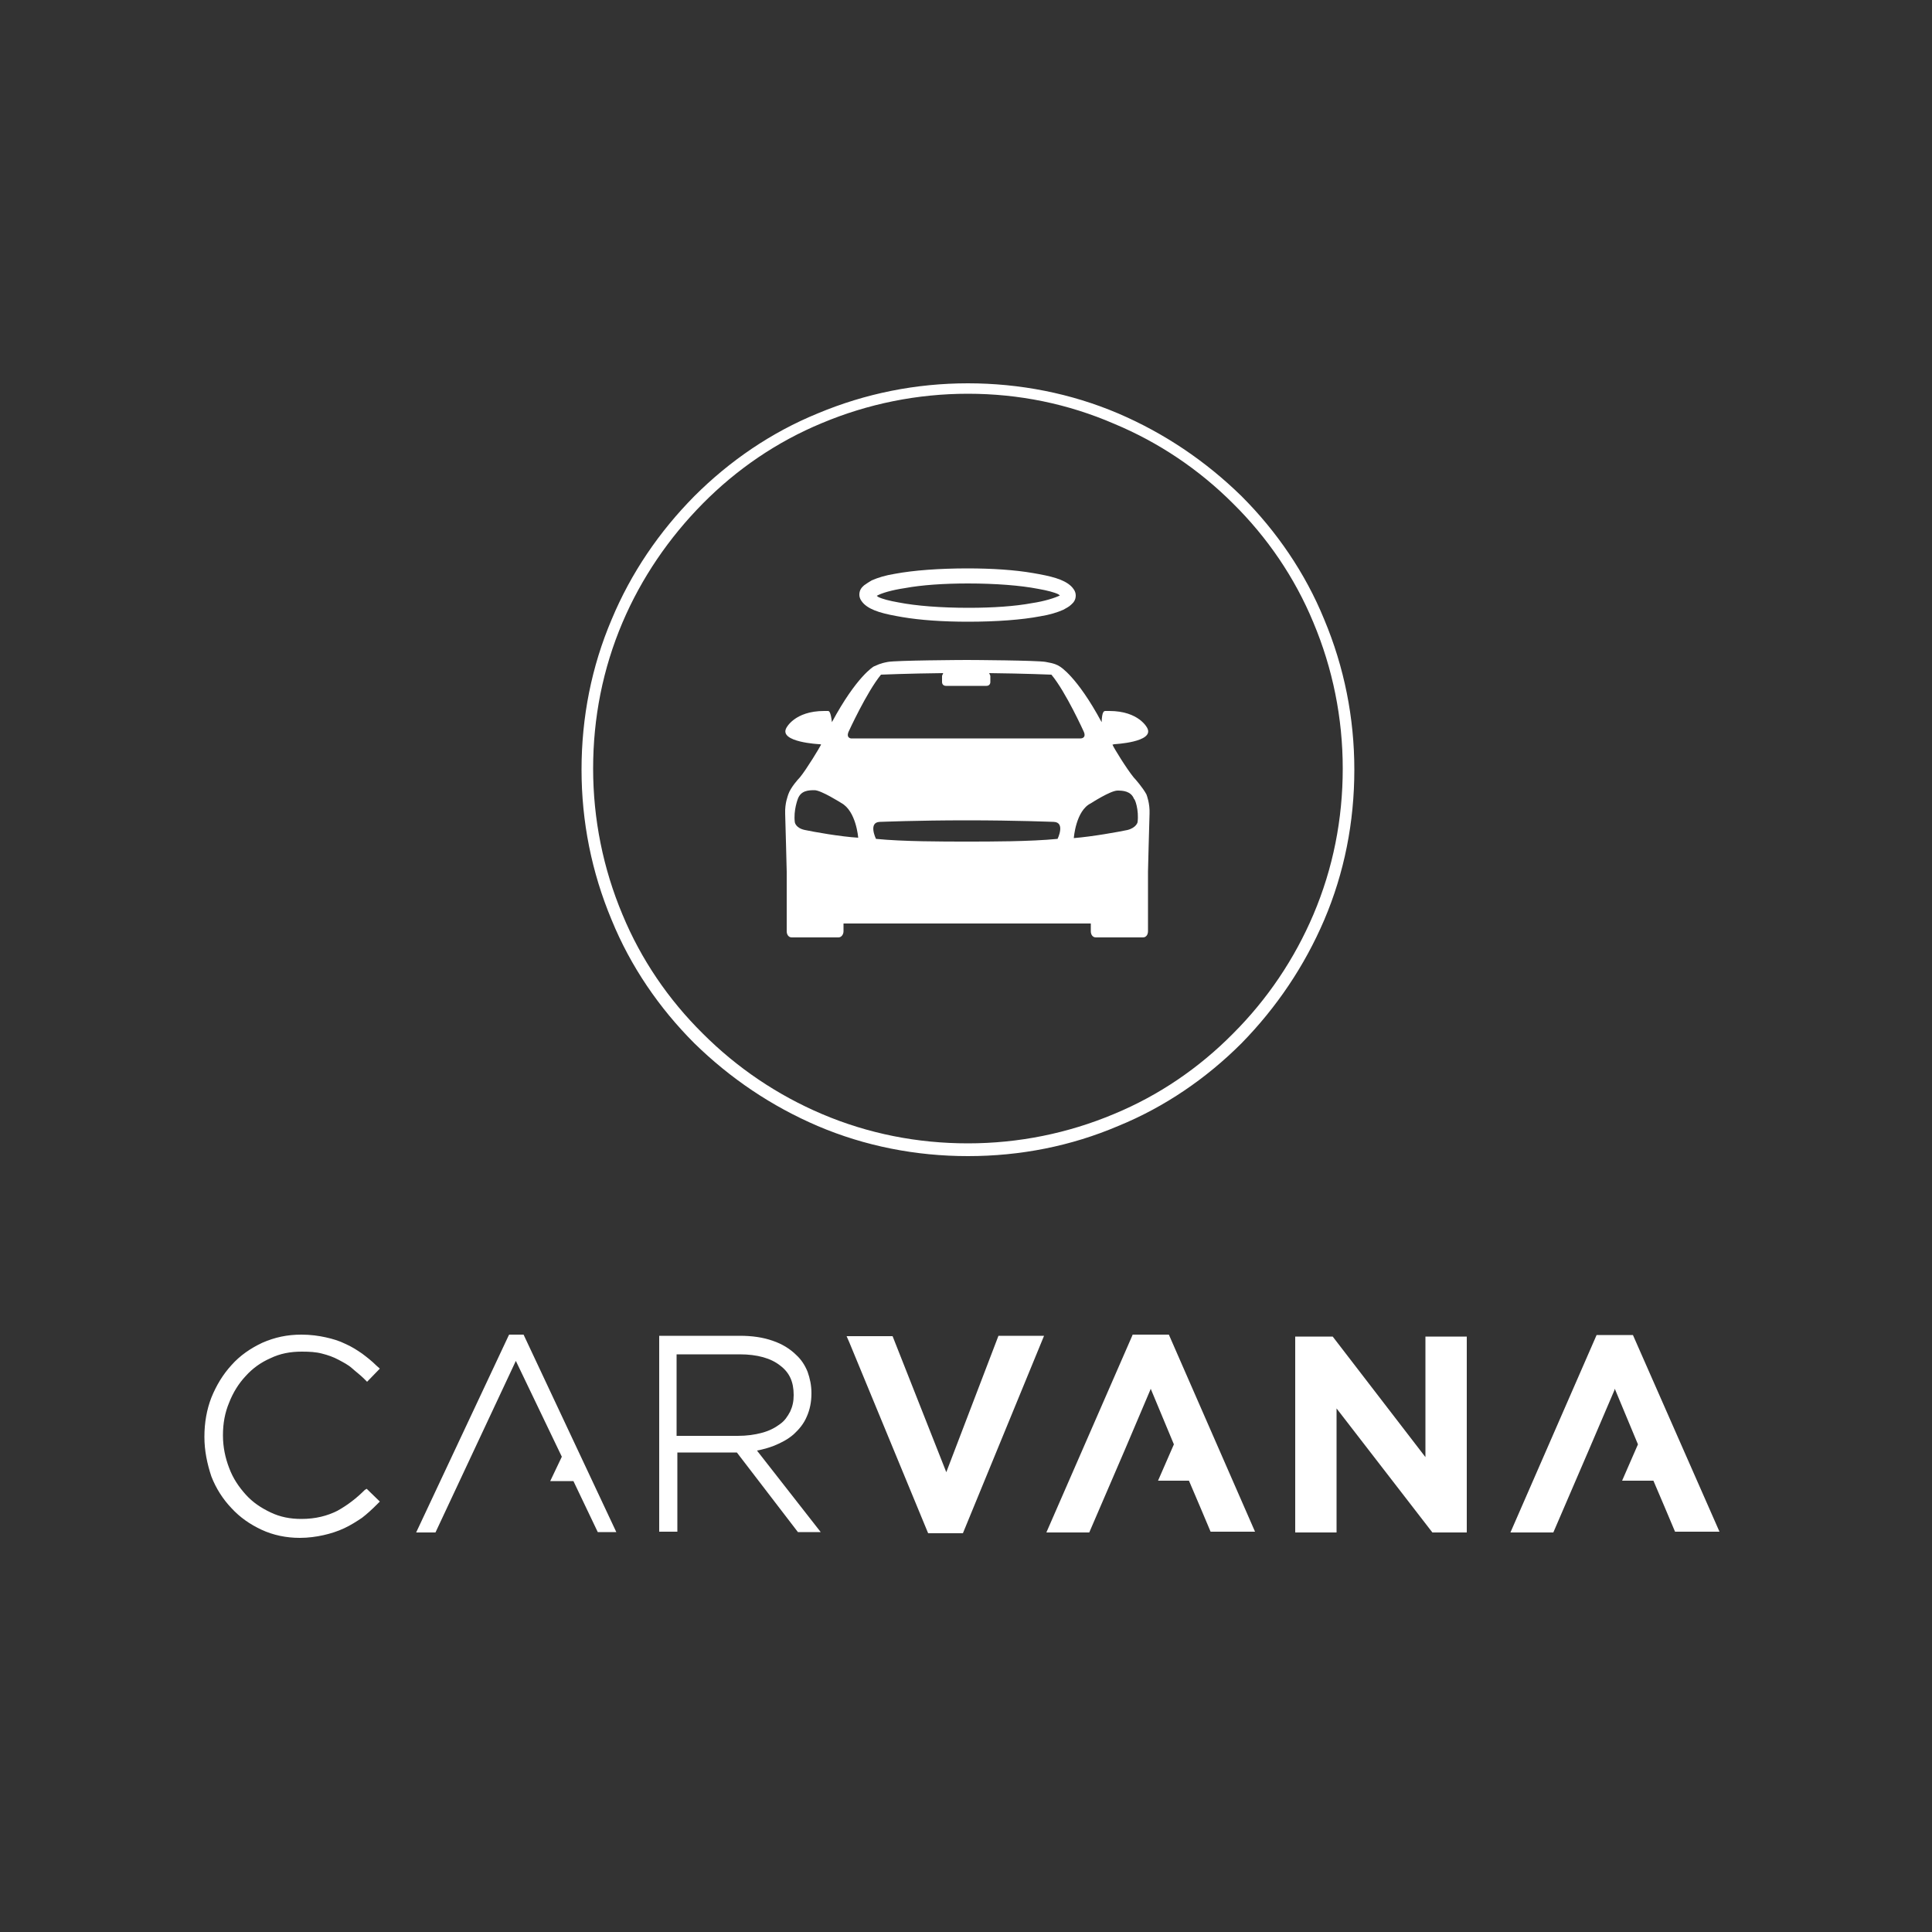 <?xml version="1.0" encoding="utf-8"?>
<!-- Generator: Adobe Illustrator 19.1.0, SVG Export Plug-In . SVG Version: 6.00 Build 0)  -->
<svg version="1.1" id="Layer_1" xmlns="http://www.w3.org/2000/svg" xmlns:xlink="http://www.w3.org/1999/xlink" x="0px" y="0px"
	 viewBox="-133 135 500 500" style="enable-background:new -133 135 500 500;" xml:space="preserve">
<rect x="-133" y="135" width="500" height="500" fill="#333333" stroke="none"/>
<style type="text/css">
	.st0{fill:#FFFFFF;}
</style>
<g id="Layer_2">
</g>
<g>
	<path class="st0" d="M111.9,516L98,480.8H86.1l0.7,1.6l20.4,49.4h9l21-51.1h-11.8L111.9,516 M235.9,512.1l-24-31.2h-9.7v50.7h10.7
		v-32.1l24.8,32.1h8.9v-50.7h-10.7L235.9,512.1L235.9,512.1z M160.1,480.5l-22.3,51.1h11.1l9.3-21.6l0,0l6.5-15.3l0,0l0.1-0.3
		l6,14.4l-4.1,9.4h8l2.9,6.8l2.7,6.4h11.5l-22.3-51h-9.4V480.5z M289.6,480.5h-9.4l-22.3,51.1H269l9.3-21.6l0,0l6.5-15.2l0,0
		l0.1-0.4l6,14.4l-4.1,9.4h8.1l2.9,6.8l2.7,6.4H312L289.6,480.5z"/>
	<path class="st0" d="M-38.6,520.6c-2.1,2.1-4.4,3.9-7.1,5.4c-2.6,1.3-5.6,2.1-9.3,2.1c-2.9,0-5.5-0.5-8-1.7
		c-2.5-1.2-4.6-2.6-6.4-4.6c-1.8-2-3.3-4.2-4.3-6.9c-1-2.6-1.6-5.4-1.6-8.4v-0.1c0-3,0.5-5.8,1.6-8.4c1-2.6,2.5-5,4.3-6.9
		c1.8-2,3.9-3.5,6.4-4.6c2.5-1.2,5.1-1.7,8.1-1.7c2,0,3.7,0.1,5.2,0.5c1.6,0.4,3,0.9,4.3,1.6s2.5,1.3,3.5,2.2c1,0.9,2.1,1.7,3.1,2.7
		l0.8,0.8l3.3-3.4l-0.9-0.8c-1.2-1.2-2.5-2.2-3.7-3.1c-1.3-0.9-2.7-1.8-4.3-2.5c-1.6-0.8-3.3-1.3-5.1-1.7c-1.8-0.4-3.9-0.7-6.3-0.7
		c-3.7,0-6.9,0.7-10.1,2.1c-3,1.4-5.8,3.3-8,5.8c-2.2,2.4-3.9,5.2-5.2,8.4c-1.2,3.1-1.8,6.5-1.8,10.1v0.1c0,3.5,0.7,6.9,1.8,10.2
		c1.2,3.1,3,5.9,5.2,8.2c2.2,2.4,4.8,4.2,7.8,5.6s6.4,2.1,9.9,2.1c2.2,0,4.3-0.3,6.1-0.7c1.8-0.4,3.7-1,5.4-1.8
		c1.7-0.8,3.1-1.7,4.6-2.7c1.3-1,2.6-2.2,3.8-3.4l0.8-0.8l-3.4-3.3L-38.6,520.6 M-1.3,480.5l-24,51.1h5l20.8-44.4L12.4,512l-3,6.3h6
		l6.3,13.2h4.8l-24-51.1h-3.7 M62.9,510.4c1.6-0.3,3-0.7,4.3-1.2c2-0.8,3.7-1.7,5.2-3c1.4-1.3,2.6-2.7,3.4-4.6
		c0.8-1.8,1.2-3.8,1.2-6v-0.1c0-2-0.4-3.8-1-5.5c-0.7-1.7-1.6-3.1-2.9-4.3c-1.6-1.6-3.7-2.9-6.1-3.7c-2.5-0.9-5.4-1.3-8.5-1.3H37.6
		v50.7h4.7v-20.5h15.4l15.8,20.6h5.9L62.9,510.4 M42.1,506.5v-21h16.3c4.6,0,8.1,1,10.5,2.9c2.4,1.8,3.5,4.2,3.5,7.6v0.1
		c0,1.6-0.3,2.9-0.9,4.2c-0.7,1.3-1.4,2.4-2.7,3.3c-1.2,0.9-2.7,1.7-4.6,2.2c-1.8,0.5-3.9,0.8-6.3,0.8H42.1"/>
</g>
<g>
	<g>
		<g>
			<path class="st0" d="M117.5,286c-6.3,0-12,0.4-16.3,1.2c-3.4,0.5-6.1,1.3-7.3,2l0.4,0.3c1,0.5,2.9,1,5.2,1.4
				c4.6,0.9,11,1.4,18.2,1.4c6.3,0,12-0.4,16.3-1.2c3.4-0.5,6.1-1.4,7.3-2l-0.4-0.3c-1-0.5-2.9-1-5.2-1.4
				C131.1,286.5,124.6,286,117.5,286 M117.5,295.9c-6.4,0-12.3-0.4-17-1.2c-4.7-0.8-8-1.6-9.9-3.4c-0.5-0.5-1.2-1.3-1.2-2.4
				c0-1.1,0.5-1.8,1.2-2.4c0.7-0.5,1.3-0.9,2-1.3c1.6-0.7,3.5-1.3,6-1.7c4.8-0.9,11.5-1.4,18.8-1.4c6.4,0,12.3,0.4,16.9,1.2
				c4.7,0.8,8,1.6,9.9,3.4c0.5,0.5,1.2,1.3,1.2,2.4s-0.5,1.8-1.2,2.4c-0.5,0.5-1.3,0.9-2,1.3c-1.6,0.7-3.5,1.3-6,1.7
				C131.5,295.4,124.9,295.9,117.5,295.9"/>
			<path class="st0" d="M160.4,336.2c-1.8-2.2-5.2-7.7-5.5-8.5c0.3,0,0.4-0.1,0.4-0.1s10.6-0.5,8.6-4.2c0,0-2.1-4.4-9.8-4.4
				c-0.3,0-0.7,0-1,0l0,0c-0.4,0-0.9,0.1-1,2.9c-6.4-11.9-10.8-14.4-10.8-14.4c-0.8-0.5-1.4-0.8-3.7-1.2c-2.2-0.4-18.9-0.5-20.4-0.5
				l0,0l0,0l0,0l0,0c-1.4,0-18.2,0.1-20.4,0.5c-2.2,0.4-2.7,0.8-3.7,1.2c0,0-4.4,2.5-10.8,14.4c-0.3-2.6-0.7-2.9-1-2.9l0,0
				c-0.4,0-0.7,0-1,0c-7.7,0-9.8,4.4-9.8,4.4c-2,3.7,8.6,4.2,8.6,4.2s0.3,0,0.4,0.1c-0.4,0.8-3.7,6.3-5.5,8.5
				c-0.4,0.4-2.4,2.6-3,4.4c-0.1,0.4-0.9,2.2-0.8,5c0.1,2.8,0.4,15,0.4,15V376c0,0.9,0.5,1.6,1.3,1.6H84c0.7,0,1.3-0.7,1.3-1.6v-2
				c0,0,30.2,0,32,0s32,0,32,0v2c0,0.9,0.5,1.6,1.3,1.6h12.2c0.8,0,1.3-0.7,1.3-1.6v-15.4c0,0,0.3-12.2,0.4-15
				c0.1-2.7-0.7-4.7-0.8-5C162.8,338.9,160.8,336.6,160.4,336.2z M86.6,324.4c0,0,4.7-10.3,8.4-14.8c0,0,6.9-0.3,16.1-0.4l-0.3,0.7
				v1.6c0,0.7,0.5,1,1,1h5.2h0.1h5.2c0.7,0,1-0.5,1-1v-1.6l-0.3-0.7c9.1,0.1,16.1,0.4,16.1,0.4c3.7,4.4,8.4,14.8,8.4,14.8
				c0.7,1.7-0.8,1.7-0.8,1.7c-4.1,0-24.6,0-29.7,0h0c-5.2,0-25.7,0-29.8,0C87.4,326.1,85.9,326.1,86.6,324.4z M75.3,349.8
				c-2.4-0.5-2.6-2-2.6-2c-0.4-3.1,0.8-6.1,0.8-6.1c0.8-2.1,2.7-2.2,4.3-2.2c1.7,0,6.9,3.3,6.9,3.3c3.9,2.1,4.4,9,4.4,9
				C84.3,351.5,77.7,350.3,75.3,349.8z M140.7,352.1c-7.1,0.7-17.4,0.7-23.5,0.7c-6.3,0-16.5,0-23.5-0.7c0,0-2.1-4.3,1-4.4
				c0.4,0,9.5-0.4,22.5-0.4s22.1,0.4,22.5,0.4C142.8,347.8,140.7,352.1,140.7,352.1z M161.4,347.8c0,0-0.3,1.4-2.6,2
				c-2.4,0.5-9,1.7-13.9,2.1c0,0,0.5-7.1,4.4-9c0,0,5.1-3.3,6.9-3.3c1.4,0,3.5,0.1,4.3,2.2C160.7,341.7,161.8,344.6,161.4,347.8z"/>
		</g>
	</g>
</g>
<path class="st0" d="M117.5,434.2c-13.5,0-26.7-2.6-38.9-7.8C66.7,421.3,56,414.1,46.7,405c-9.1-9.1-16.5-19.9-21.4-31.9
	c-5.2-12.4-7.8-25.5-7.8-38.9c0-13.6,2.6-26.7,7.8-38.9c5-12,12.3-22.7,21.4-31.9c9.1-9.1,19.9-16.5,31.9-21.4
	c12.4-5.2,25.5-7.8,38.9-7.8s26.7,2.6,38.9,7.8c11.9,5.1,22.6,12.3,31.9,21.4c9.1,9.1,16.5,19.9,21.4,31.9
	c5.2,12.4,7.8,25.5,7.8,38.9c0,13.6-2.6,26.7-7.8,38.9c-5.1,11.9-12.3,22.6-21.4,31.9c-9.1,9.1-19.9,16.5-31.9,21.4
	C144.2,431.6,131.1,434.2,117.5,434.2z M117.5,236.9c-13.1,0-25.9,2.6-37.8,7.6c-11.6,4.8-22,11.9-30.8,20.8
	c-8.8,8.9-15.9,19.3-20.8,30.8c-5.1,12-7.6,24.7-7.6,37.8c0,13.1,2.6,25.9,7.6,37.8c4.8,11.6,11.9,22,20.8,30.8
	c8.9,8.9,19.3,15.9,30.8,20.8c12,5.1,24.7,7.6,37.8,7.6s25.9-2.6,37.8-7.6c11.6-4.8,22-11.9,30.8-20.8c8.9-8.9,15.9-19.3,20.8-30.8
	c5.1-12,7.6-24.7,7.6-37.8s-2.6-25.9-7.6-37.8c-4.8-11.6-11.9-22-20.8-30.8c-8.8-8.8-19.2-15.8-30.7-20.6
	C143.4,239.5,130.7,236.9,117.5,236.9z"/>
</svg>
